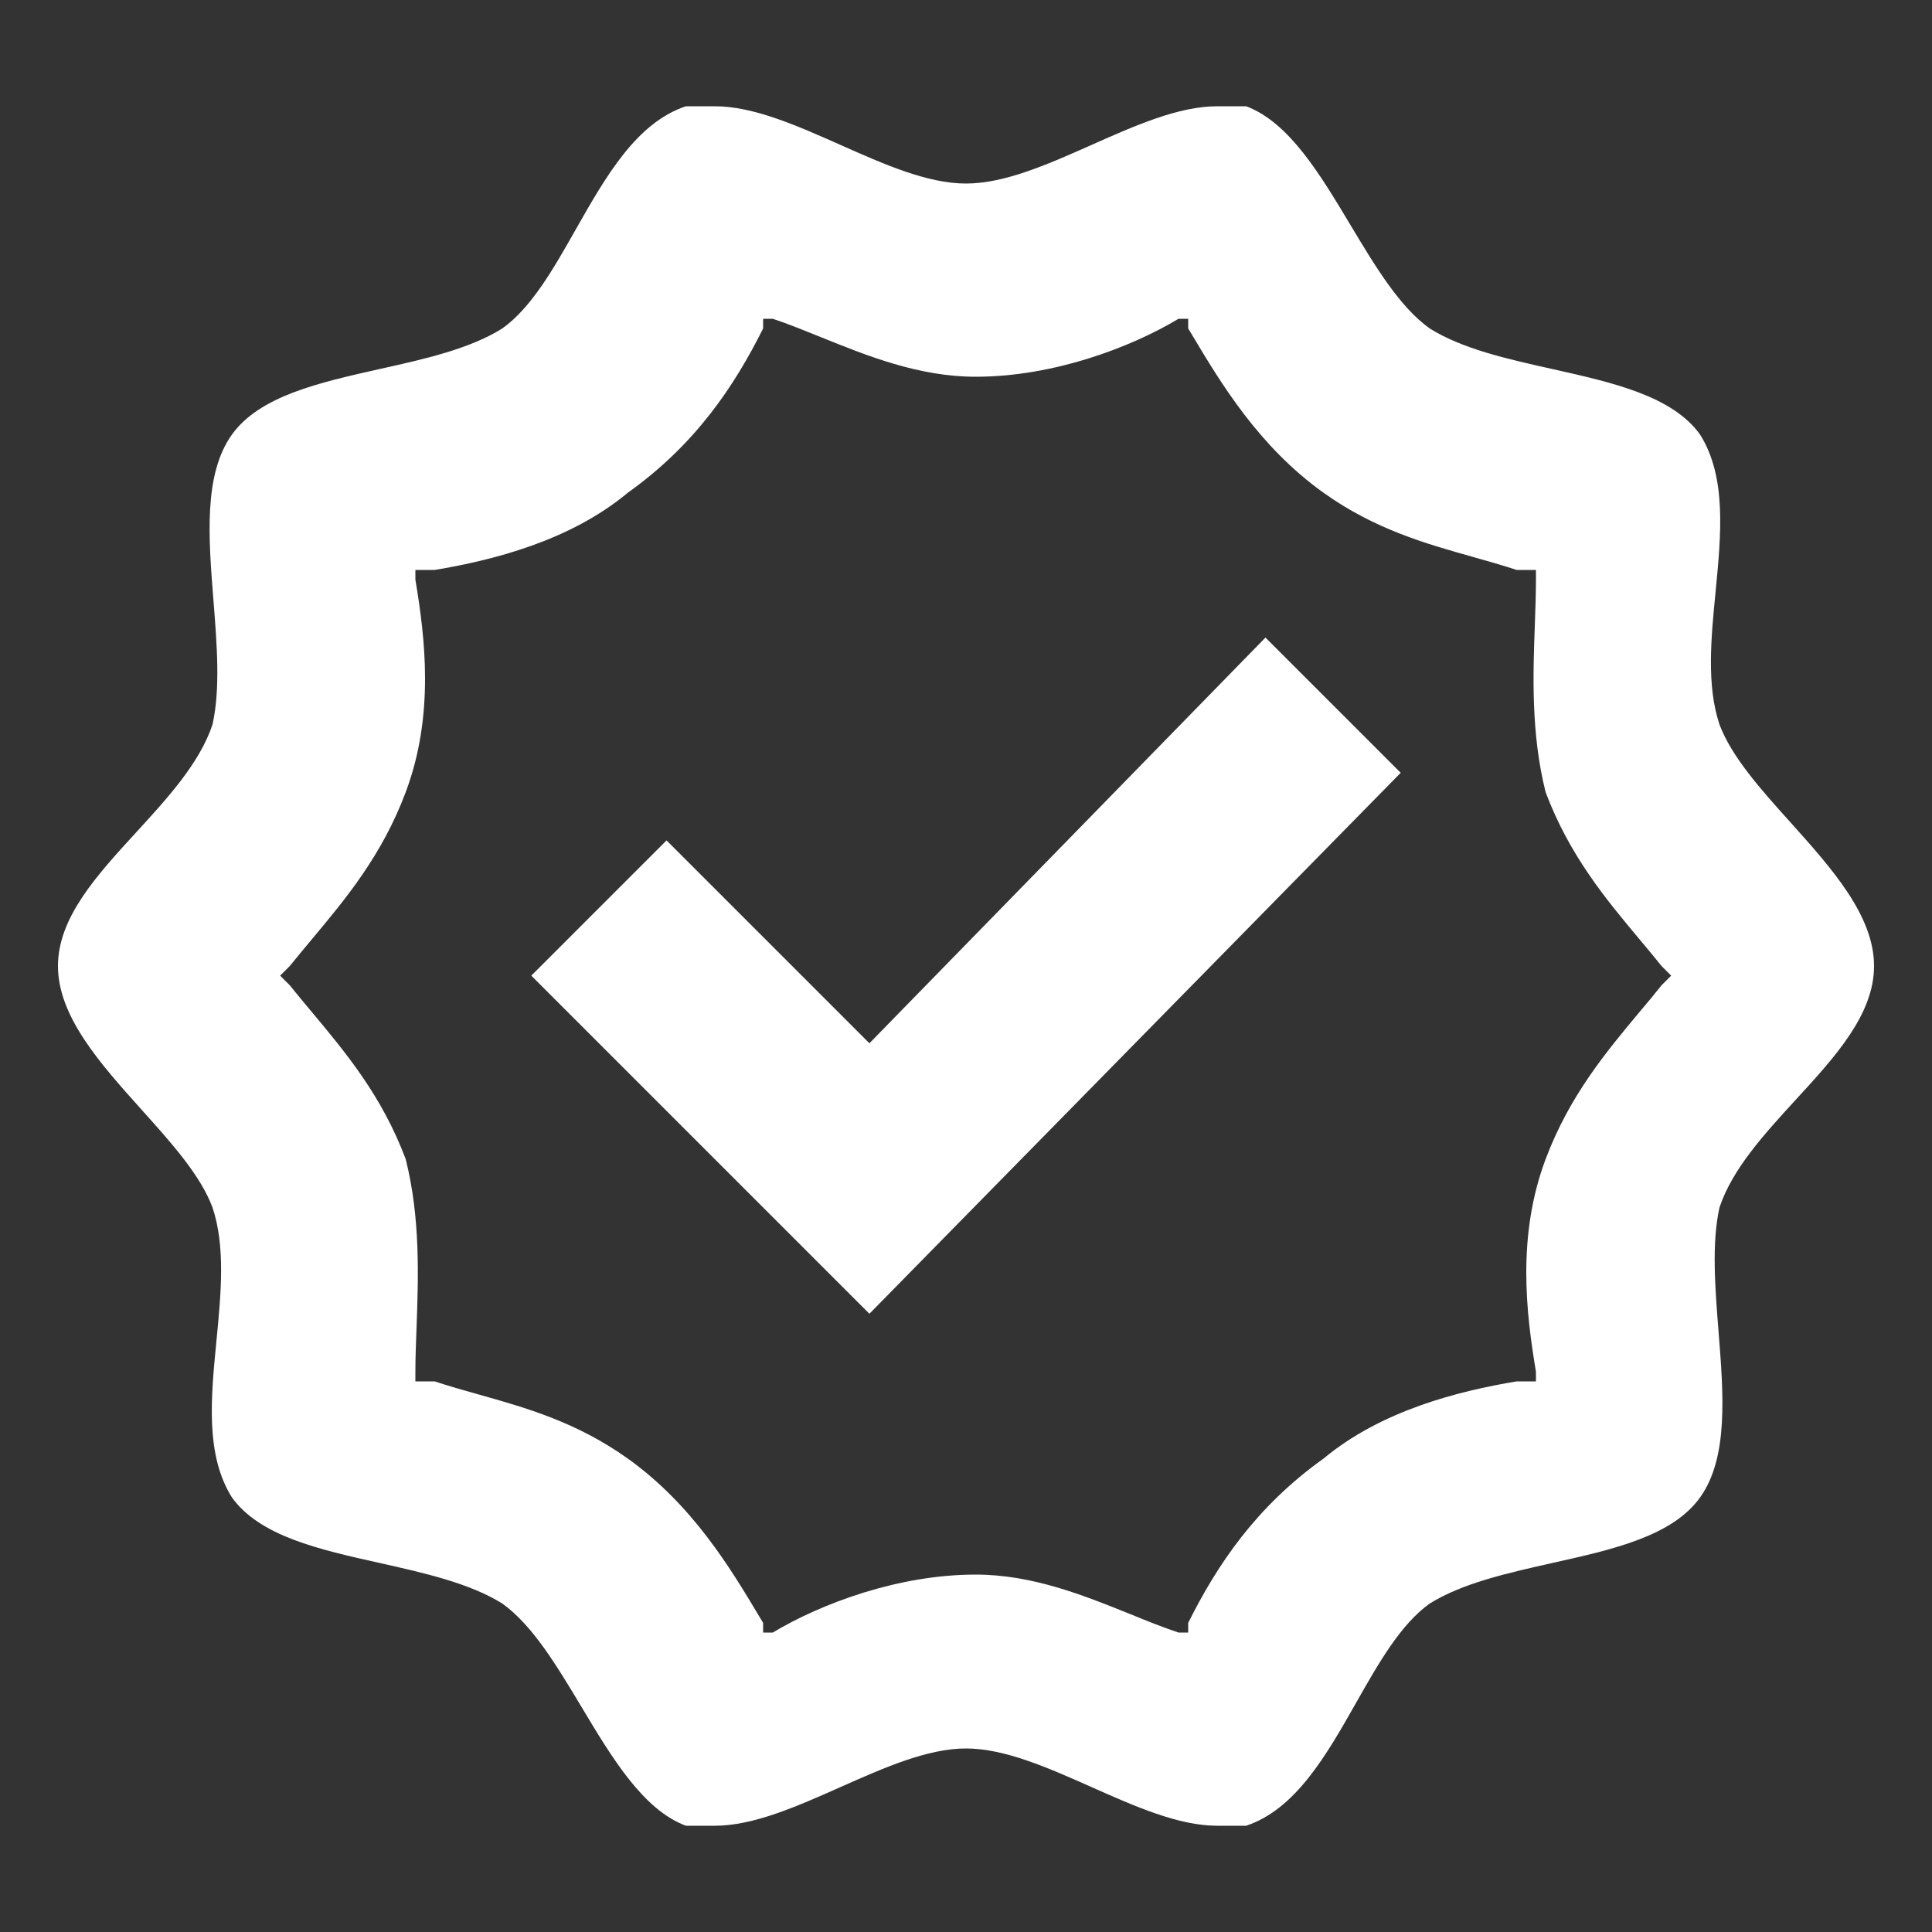 <svg width="20" height="20" viewBox="0 0 20 20" fill="none" xmlns="http://www.w3.org/2000/svg">
<rect x="0" y="0" width="20" height="20" fill="#333333" stroke="none"/>
<path d="M5.5 10.1L9 13.6L14.5 8L13.1 6.6L9 10.8L6.9 8.7L5.5 10.1Z" fill="white"/>
<path fill-rule="evenodd" clip-rule="evenodd" d="M7.1 1.1H7.4C7.8 1.1 8.25 1.3 8.7 1.5C9.15 1.7 9.6 1.9 10 1.9C10.4 1.9 10.85 1.7 11.3 1.5C11.75 1.3 12.2 1.1 12.6 1.1H12.9C13.344 1.266 13.664 1.802 13.981 2.331C14.236 2.756 14.488 3.177 14.8 3.4C15.14 3.613 15.607 3.717 16.069 3.82C16.694 3.96 17.313 4.098 17.6 4.5C17.875 4.94 17.817 5.531 17.76 6.123C17.712 6.609 17.665 7.095 17.8 7.5C17.926 7.835 18.226 8.17 18.534 8.512C18.96 8.987 19.4 9.477 19.4 10C19.4 10.501 18.998 10.94 18.589 11.385C18.263 11.741 17.933 12.101 17.8 12.5C17.718 12.87 17.754 13.325 17.79 13.781C17.842 14.434 17.894 15.088 17.6 15.5C17.313 15.903 16.694 16.041 16.069 16.18C15.607 16.284 15.14 16.388 14.8 16.6C14.499 16.815 14.272 17.215 14.039 17.626C13.731 18.169 13.413 18.729 12.9 18.9H12.6C12.2 18.9 11.75 18.7 11.3 18.5C10.85 18.3 10.4 18.1 10 18.1C9.6 18.1 9.15 18.3 8.7 18.5C8.25 18.7 7.8 18.9 7.4 18.9H7.1C6.657 18.734 6.336 18.198 6.019 17.669C5.764 17.244 5.512 16.823 5.2 16.6C4.86 16.388 4.394 16.284 3.931 16.18C3.306 16.041 2.688 15.903 2.4 15.5C2.125 15.06 2.183 14.469 2.241 13.877C2.288 13.392 2.335 12.905 2.2 12.5C2.075 12.165 1.774 11.831 1.467 11.489C1.04 11.013 0.6 10.524 0.6 10C0.6 9.499 1.002 9.061 1.411 8.615C1.737 8.259 2.067 7.899 2.2 7.5C2.282 7.13 2.246 6.675 2.21 6.219C2.158 5.566 2.106 4.912 2.4 4.5C2.688 4.098 3.306 3.96 3.931 3.82C4.394 3.717 4.86 3.613 5.2 3.4C5.501 3.185 5.728 2.785 5.961 2.374C6.269 1.831 6.587 1.271 7.1 1.1ZM12.3 3.4V3.3H12.2C11.7 3.6 10.9 3.9 10.1 3.9C9.513 3.9 8.98 3.685 8.5 3.491C8.326 3.421 8.16 3.353 8 3.3H7.9V3.4C7.6 4 7.2 4.6 6.5 5.1C5.9 5.6 5.1 5.8 4.5 5.9H4.3V6C4.4 6.6 4.5 7.4 4.2 8.2C3.955 8.855 3.575 9.309 3.226 9.726C3.149 9.819 3.073 9.909 3 10L2.9 10.1L3 10.2C3.073 10.291 3.149 10.382 3.226 10.474C3.575 10.892 3.955 11.345 4.2 12C4.353 12.611 4.331 13.222 4.312 13.744C4.306 13.906 4.3 14.059 4.3 14.2V14.3H4.5C4.646 14.349 4.797 14.391 4.953 14.435C5.44 14.572 5.97 14.721 6.5 15.1C7.169 15.578 7.564 16.238 7.859 16.732C7.873 16.755 7.887 16.778 7.9 16.8V16.9H8C8.5 16.6 9.3 16.3 10.1 16.3C10.687 16.3 11.221 16.516 11.7 16.709C11.874 16.78 12.04 16.847 12.2 16.9H12.3V16.8C12.6 16.2 13 15.6 13.7 15.1C14.3 14.6 15.1 14.4 15.7 14.3H15.9V14.2C15.8 13.6 15.7 12.8 16 12C16.246 11.345 16.625 10.892 16.974 10.474C17.052 10.382 17.128 10.291 17.2 10.2L17.3 10.1L17.2 10C17.128 9.909 17.052 9.819 16.974 9.726C16.625 9.309 16.246 8.855 16 8.2C15.847 7.589 15.87 6.978 15.889 6.456C15.895 6.295 15.9 6.142 15.9 6V5.9H15.7C15.555 5.852 15.403 5.809 15.247 5.765C14.76 5.628 14.23 5.479 13.7 5.1C13.031 4.622 12.636 3.962 12.341 3.468C12.327 3.445 12.313 3.422 12.3 3.4Z" fill="white"/>
</svg>
